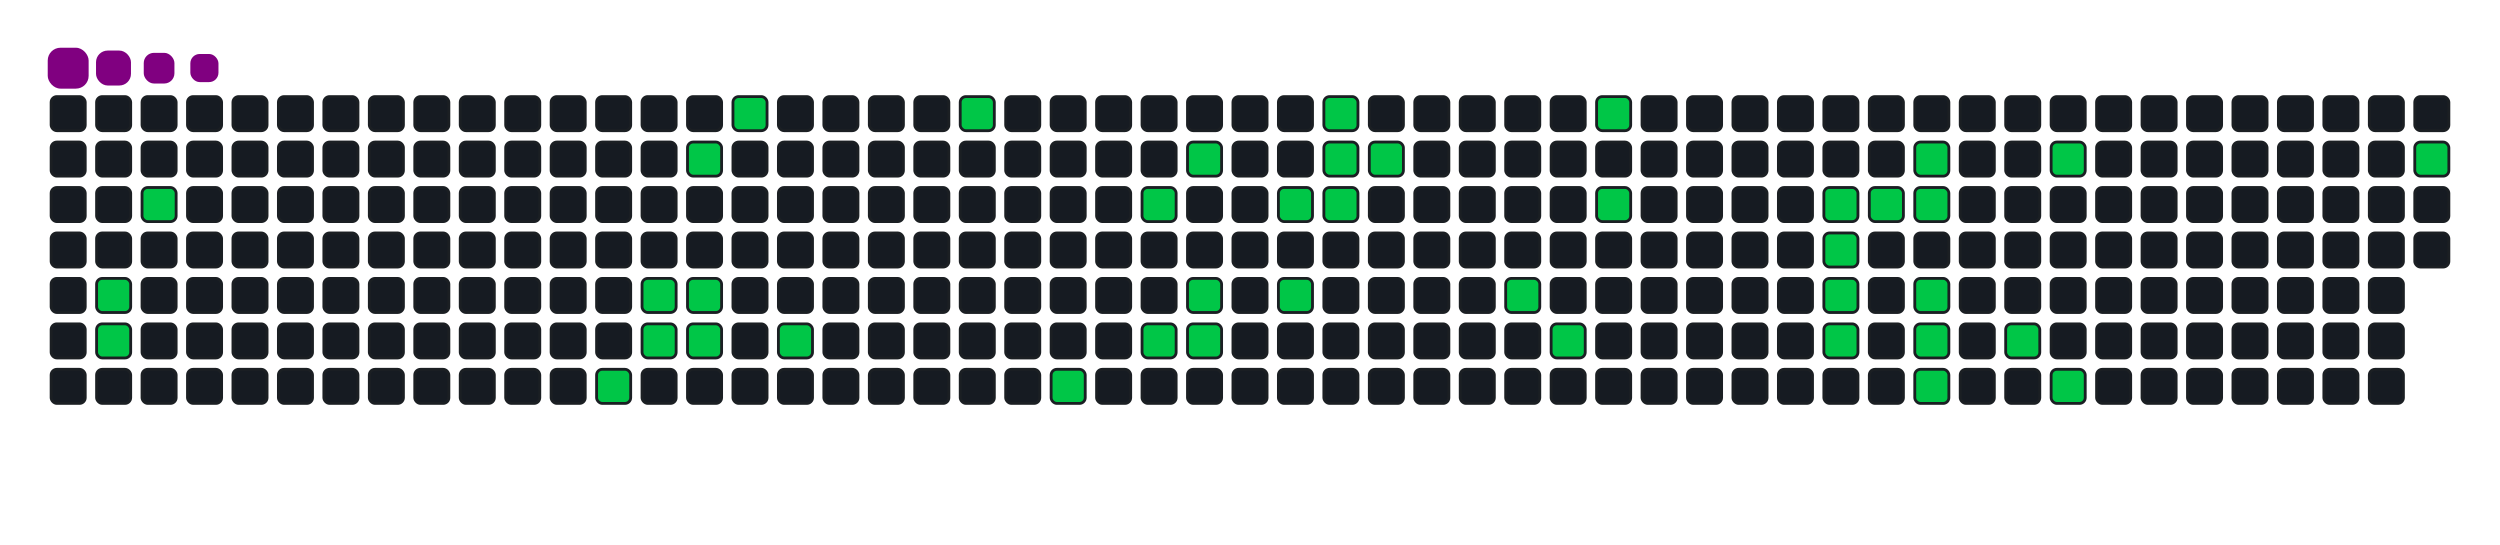 <svg viewBox="-16 -32 880 192" width="880" height="192" xmlns="http://www.w3.org/2000/svg"><desc>Generated with https://github.com/Platane/snk</desc><style>:root{--cb:#1b1f230a;--cs:purple;--ce:#161b22;--c0:#161b22;--c1:#01311f;--c2:#034525;--c3:#0f6d31;--c4:#00c647}.c{shape-rendering:geometricPrecision;fill:#161b22;stroke-width:1px;stroke:#1b1f230a;animation:none 19900ms linear infinite;width:12px;height:12px}@keyframes c0{4.01%{fill:#00c647}4.03%,100%{fill:#161b22}}.c.c0{fill:#00c647;animation-name:c0}@keyframes c1{4.51%{fill:#00c647}4.53%,100%{fill:#161b22}}.c.c1{fill:#00c647;animation-name:c1}@keyframes c2{2.5%{fill:#00c647}2.52%,100%{fill:#161b22}}.c.c2{fill:#00c647;animation-name:c2}@keyframes c3{13.56%{fill:#00c647}13.58%,100%{fill:#161b22}}.c.c3{fill:#00c647;animation-name:c3}@keyframes c4{12.05%{fill:#00c647}12.07%,100%{fill:#161b22}}.c.c4{fill:#00c647;animation-name:c4}@keyframes c5{10.54%{fill:#00c647}10.56%,100%{fill:#161b22}}.c.c5{fill:#00c647;animation-name:c5}@keyframes c6{20.09%{fill:#00c647}20.11%,100%{fill:#161b22}}.c.c6{fill:#00c647;animation-name:c6}@keyframes c7{11.55%{fill:#00c647}11.57%,100%{fill:#161b22}}.c.c7{fill:#00c647;animation-name:c7}@keyframes c8{11.05%{fill:#00c647}11.07%,100%{fill:#161b22}}.c.c8{fill:#00c647;animation-name:c8}@keyframes c9{19.09%{fill:#00c647}19.11%,100%{fill:#161b22}}.c.c9{fill:#00c647;animation-name:c9}@keyframes ca{16.07%{fill:#00c647}16.09%,100%{fill:#161b22}}.c.ca{fill:#00c647;animation-name:ca}@keyframes cb{23.61%{fill:#00c647}23.63%,100%{fill:#161b22}}.c.cb{fill:#00c647;animation-name:cb}@keyframes cc{37.68%{fill:#00c647}37.7%,100%{fill:#161b22}}.c.cc{fill:#00c647;animation-name:cc}@keyframes cd{27.63%{fill:#00c647}27.65%,100%{fill:#161b22}}.c.cd{fill:#00c647;animation-name:cd}@keyframes ce{36.17%{fill:#00c647}36.19%,100%{fill:#161b22}}.c.ce{fill:#00c647;animation-name:ce}@keyframes cf{26.62%{fill:#00c647}26.64%,100%{fill:#161b22}}.c.cf{fill:#00c647;animation-name:cf}@keyframes cg{35.17%{fill:#00c647}35.19%,100%{fill:#161b22}}.c.cg{fill:#00c647;animation-name:cg}@keyframes ch{35.67%{fill:#00c647}35.69%,100%{fill:#161b22}}.c.ch{fill:#00c647;animation-name:ch}@keyframes ci{29.14%{fill:#00c647}29.16%,100%{fill:#161b22}}.c.ci{fill:#00c647;animation-name:ci}@keyframes cj{34.16%{fill:#00c647}34.18%,100%{fill:#161b22}}.c.cj{fill:#00c647;animation-name:cj}@keyframes ck{31.65%{fill:#00c647}31.67%,100%{fill:#161b22}}.c.ck{fill:#00c647;animation-name:ck}@keyframes cl{30.14%{fill:#00c647}30.16%,100%{fill:#161b22}}.c.cl{fill:#00c647;animation-name:cl}@keyframes cm{29.64%{fill:#00c647}29.66%,100%{fill:#161b22}}.c.cm{fill:#00c647;animation-name:cm}@keyframes cn{30.64%{fill:#00c647}30.66%,100%{fill:#161b22}}.c.cn{fill:#00c647;animation-name:cn}@keyframes co{44.71%{fill:#00c647}44.73%,100%{fill:#161b22}}.c.co{fill:#00c647;animation-name:co}@keyframes cp{43.71%{fill:#00c647}43.73%,100%{fill:#161b22}}.c.cp{fill:#00c647;animation-name:cp}@keyframes cq{47.73%{fill:#00c647}47.75%,100%{fill:#161b22}}.c.cq{fill:#00c647;animation-name:cq}@keyframes cr{46.72%{fill:#00c647}46.74%,100%{fill:#161b22}}.c.cr{fill:#00c647;animation-name:cr}@keyframes cs{51.25%{fill:#00c647}51.27%,100%{fill:#161b22}}.c.cs{fill:#00c647;animation-name:cs}@keyframes ct{61.8%{fill:#00c647}61.82%,100%{fill:#161b22}}.c.ct{fill:#00c647;animation-name:ct}@keyframes cu{61.3%{fill:#00c647}61.32%,100%{fill:#161b22}}.c.cu{fill:#00c647;animation-name:cu}@keyframes cv{63.81%{fill:#00c647}63.83%,100%{fill:#161b22}}.c.cv{fill:#00c647;animation-name:cv}@keyframes cw{51.75%{fill:#00c647}51.77%,100%{fill:#161b22}}.c.cw{fill:#00c647;animation-name:cw}@keyframes cx{52.75%{fill:#00c647}52.77%,100%{fill:#161b22}}.c.cx{fill:#00c647;animation-name:cx}@keyframes cy{52.25%{fill:#00c647}52.27%,100%{fill:#161b22}}.c.cy{fill:#00c647;animation-name:cy}@keyframes cz{60.29%{fill:#00c647}60.31%,100%{fill:#161b22}}.c.cz{fill:#00c647;animation-name:cz}@keyframes c10{59.79%{fill:#00c647}59.81%,100%{fill:#161b22}}.c.c10{fill:#00c647;animation-name:c10}@keyframes c11{59.29%{fill:#00c647}59.31%,100%{fill:#161b22}}.c.c11{fill:#00c647;animation-name:c11}@keyframes c12{56.77%{fill:#00c647}56.79%,100%{fill:#161b22}}.c.c12{fill:#00c647;animation-name:c12}@keyframes c13{54.26%{fill:#00c647}54.28%,100%{fill:#161b22}}.c.c13{fill:#00c647;animation-name:c13}@keyframes c14{57.78%{fill:#00c647}57.8%,100%{fill:#161b22}}.c.c14{fill:#00c647;animation-name:c14}@keyframes c15{72.35%{fill:#00c647}72.37%,100%{fill:#161b22}}.c.c15{fill:#00c647;animation-name:c15}.u{transform-origin:0 0;transform:scale(0,1);animation:none linear 19900ms infinite}@keyframes u0{2.5%{transform:scale(0.000,1)}2.52%,4.01%{transform:scale(0.024,1)}4.03%,4.51%{transform:scale(0.048,1)}4.53%,10.54%{transform:scale(0.071,1)}10.56%,11.05%{transform:scale(0.095,1)}11.07%,11.55%{transform:scale(0.119,1)}11.57%,12.05%{transform:scale(0.143,1)}12.07%,13.56%{transform:scale(0.167,1)}13.58%,16.07%{transform:scale(0.190,1)}16.09%,19.09%{transform:scale(0.214,1)}19.11%,20.09%{transform:scale(0.238,1)}20.11%,23.61%{transform:scale(0.262,1)}23.63%,26.62%{transform:scale(0.286,1)}26.64%,27.63%{transform:scale(0.310,1)}27.65%,29.14%{transform:scale(0.333,1)}29.16%,29.64%{transform:scale(0.357,1)}29.66%,30.14%{transform:scale(0.381,1)}30.16%,30.64%{transform:scale(0.405,1)}30.66%,31.65%{transform:scale(0.429,1)}31.67%,34.16%{transform:scale(0.452,1)}34.18%,35.17%{transform:scale(0.476,1)}35.19%,35.67%{transform:scale(0.500,1)}35.69%,36.17%{transform:scale(0.524,1)}36.19%,37.68%{transform:scale(0.548,1)}37.7%,43.71%{transform:scale(0.571,1)}43.73%,44.71%{transform:scale(0.595,1)}44.73%,46.72%{transform:scale(0.619,1)}46.74%,47.73%{transform:scale(0.643,1)}47.75%,51.25%{transform:scale(0.667,1)}51.27%,51.75%{transform:scale(0.690,1)}51.77%,52.25%{transform:scale(0.714,1)}52.27%,52.75%{transform:scale(0.738,1)}52.77%,54.26%{transform:scale(0.762,1)}54.28%,56.77%{transform:scale(0.786,1)}56.79%,57.78%{transform:scale(0.810,1)}57.8%,59.29%{transform:scale(0.833,1)}59.31%,59.79%{transform:scale(0.857,1)}59.81%,60.29%{transform:scale(0.881,1)}60.31%,61.3%{transform:scale(0.905,1)}61.32%,61.8%{transform:scale(0.929,1)}61.82%,63.81%{transform:scale(0.952,1)}63.83%,72.35%{transform:scale(0.976,1)}72.37%,100%{transform:scale(1.000,1)}}.u.u0{fill:#00c647;animation-name:u0;transform-origin:0.0px 0}.s{shape-rendering:geometricPrecision;fill:purple;animation:none linear 19900ms infinite}@keyframes s0{0%,99.5%{transform:translate(0px,-16px)}0.5%{transform:translate(0px,0px)}1.51%{transform:translate(32px,0px)}2.51%{transform:translate(32px,32px)}3.02%{transform:translate(16px,32px)}4.52%{transform:translate(16px,80px)}11.06%{transform:translate(224px,80px)}11.56%{transform:translate(224px,64px)}12.56%{transform:translate(192px,64px)}13.57%{transform:translate(192px,96px)}15.58%{transform:translate(256px,96px)}18.59%{transform:translate(256px,0px)}19.6%{transform:translate(224px,0px)}20.1%{transform:translate(224px,16px)}23.12%{transform:translate(320px,16px)}23.62%{transform:translate(320px,0px)}26.13%{transform:translate(400px,0px)}26.63%{transform:translate(400px,16px)}27.14%{transform:translate(384px,16px)}27.64%{transform:translate(384px,32px)}29.65%{transform:translate(448px,32px)}30.15%{transform:translate(448px,16px)}30.65%{transform:translate(464px,16px)}31.16%{transform:translate(464px,0px)}32.16%{transform:translate(432px,0px)}34.17%{transform:translate(432px,64px)}35.18%{transform:translate(400px,64px)}35.68%{transform:translate(400px,80px)}37.19%{transform:translate(352px,80px)}37.69%{transform:translate(352px,96px)}43.22%{transform:translate(528px,96px)}44.22%{transform:translate(528px,64px)}44.72%{transform:translate(512px,64px)}45.23%{transform:translate(512px,48px)}46.23%{transform:translate(544px,48px)}47.74%{transform:translate(544px,0px)}50.25%{transform:translate(624px,0px)}51.26%{transform:translate(624px,32px)}52.26%{transform:translate(656px,32px)}52.76%{transform:translate(656px,16px)}54.27%{transform:translate(704px,16px)}54.77%{transform:translate(704px,32px)}55.28%{transform:translate(688px,32px)}56.78%{transform:translate(688px,80px)}57.29%{transform:translate(704px,80px)}57.79%{transform:translate(704px,96px)}59.3%{transform:translate(656px,96px)}60.3%{transform:translate(656px,64px)}61.31%,63.32%{transform:translate(624px,64px)}61.81%{transform:translate(624px,48px)}62.31%{transform:translate(640px,48px)}62.81%{transform:translate(640px,64px)}63.82%{transform:translate(624px,80px)}70.35%{transform:translate(832px,80px)}72.36%{transform:translate(832px,16px)}94.97%{transform:translate(112px,16px)}95.98%{transform:translate(112px,-16px)}}.s.s0{transform:translate(0px,-16px);animation-name:s0}@keyframes s1{0%,99.5%{transform:translate(16px,-16px)}0.5%{transform:translate(0px,-16px)}1.01%{transform:translate(0px,0px)}2.01%{transform:translate(32px,0px)}3.02%{transform:translate(32px,32px)}3.52%{transform:translate(16px,32px)}5.03%{transform:translate(16px,80px)}11.56%{transform:translate(224px,80px)}12.06%{transform:translate(224px,64px)}13.07%{transform:translate(192px,64px)}14.07%{transform:translate(192px,96px)}16.08%{transform:translate(256px,96px)}19.1%{transform:translate(256px,0px)}20.1%{transform:translate(224px,0px)}20.6%{transform:translate(224px,16px)}23.62%{transform:translate(320px,16px)}24.12%{transform:translate(320px,0px)}26.63%{transform:translate(400px,0px)}27.14%{transform:translate(400px,16px)}27.64%{transform:translate(384px,16px)}28.14%{transform:translate(384px,32px)}30.15%{transform:translate(448px,32px)}30.65%{transform:translate(448px,16px)}31.16%{transform:translate(464px,16px)}31.66%{transform:translate(464px,0px)}32.66%{transform:translate(432px,0px)}34.67%{transform:translate(432px,64px)}35.68%{transform:translate(400px,64px)}36.18%{transform:translate(400px,80px)}37.69%{transform:translate(352px,80px)}38.19%{transform:translate(352px,96px)}43.72%{transform:translate(528px,96px)}44.72%{transform:translate(528px,64px)}45.23%{transform:translate(512px,64px)}45.73%{transform:translate(512px,48px)}46.73%{transform:translate(544px,48px)}48.24%{transform:translate(544px,0px)}50.75%{transform:translate(624px,0px)}51.76%{transform:translate(624px,32px)}52.76%{transform:translate(656px,32px)}53.27%{transform:translate(656px,16px)}54.77%{transform:translate(704px,16px)}55.28%{transform:translate(704px,32px)}55.78%{transform:translate(688px,32px)}57.29%{transform:translate(688px,80px)}57.79%{transform:translate(704px,80px)}58.29%{transform:translate(704px,96px)}59.8%{transform:translate(656px,96px)}60.8%{transform:translate(656px,64px)}61.81%,63.82%{transform:translate(624px,64px)}62.31%{transform:translate(624px,48px)}62.81%{transform:translate(640px,48px)}63.32%{transform:translate(640px,64px)}64.32%{transform:translate(624px,80px)}70.85%{transform:translate(832px,80px)}72.86%{transform:translate(832px,16px)}95.48%{transform:translate(112px,16px)}96.48%{transform:translate(112px,-16px)}}.s.s1{transform:translate(16px,-16px);animation-name:s1}@keyframes s2{0%,99.5%{transform:translate(32px,-16px)}1.01%{transform:translate(0px,-16px)}1.51%{transform:translate(0px,0px)}2.51%{transform:translate(32px,0px)}3.52%{transform:translate(32px,32px)}4.02%{transform:translate(16px,32px)}5.53%{transform:translate(16px,80px)}12.06%{transform:translate(224px,80px)}12.56%{transform:translate(224px,64px)}13.57%{transform:translate(192px,64px)}14.57%{transform:translate(192px,96px)}16.58%{transform:translate(256px,96px)}19.6%{transform:translate(256px,0px)}20.6%{transform:translate(224px,0px)}21.11%{transform:translate(224px,16px)}24.12%{transform:translate(320px,16px)}24.62%{transform:translate(320px,0px)}27.14%{transform:translate(400px,0px)}27.64%{transform:translate(400px,16px)}28.14%{transform:translate(384px,16px)}28.64%{transform:translate(384px,32px)}30.65%{transform:translate(448px,32px)}31.16%{transform:translate(448px,16px)}31.66%{transform:translate(464px,16px)}32.16%{transform:translate(464px,0px)}33.17%{transform:translate(432px,0px)}35.18%{transform:translate(432px,64px)}36.18%{transform:translate(400px,64px)}36.68%{transform:translate(400px,80px)}38.19%{transform:translate(352px,80px)}38.69%{transform:translate(352px,96px)}44.22%{transform:translate(528px,96px)}45.23%{transform:translate(528px,64px)}45.73%{transform:translate(512px,64px)}46.23%{transform:translate(512px,48px)}47.24%{transform:translate(544px,48px)}48.74%{transform:translate(544px,0px)}51.26%{transform:translate(624px,0px)}52.26%{transform:translate(624px,32px)}53.27%{transform:translate(656px,32px)}53.77%{transform:translate(656px,16px)}55.28%{transform:translate(704px,16px)}55.78%{transform:translate(704px,32px)}56.28%{transform:translate(688px,32px)}57.79%{transform:translate(688px,80px)}58.29%{transform:translate(704px,80px)}58.79%{transform:translate(704px,96px)}60.3%{transform:translate(656px,96px)}61.31%{transform:translate(656px,64px)}62.31%,64.32%{transform:translate(624px,64px)}62.81%{transform:translate(624px,48px)}63.32%{transform:translate(640px,48px)}63.82%{transform:translate(640px,64px)}64.82%{transform:translate(624px,80px)}71.36%{transform:translate(832px,80px)}73.37%{transform:translate(832px,16px)}95.98%{transform:translate(112px,16px)}96.98%{transform:translate(112px,-16px)}}.s.s2{transform:translate(32px,-16px);animation-name:s2}@keyframes s3{0%,99.5%{transform:translate(48px,-16px)}1.51%{transform:translate(0px,-16px)}2.01%{transform:translate(0px,0px)}3.02%{transform:translate(32px,0px)}4.02%{transform:translate(32px,32px)}4.52%{transform:translate(16px,32px)}6.03%{transform:translate(16px,80px)}12.56%{transform:translate(224px,80px)}13.07%{transform:translate(224px,64px)}14.07%{transform:translate(192px,64px)}15.08%{transform:translate(192px,96px)}17.09%{transform:translate(256px,96px)}20.1%{transform:translate(256px,0px)}21.11%{transform:translate(224px,0px)}21.61%{transform:translate(224px,16px)}24.62%{transform:translate(320px,16px)}25.13%{transform:translate(320px,0px)}27.64%{transform:translate(400px,0px)}28.14%{transform:translate(400px,16px)}28.64%{transform:translate(384px,16px)}29.15%{transform:translate(384px,32px)}31.16%{transform:translate(448px,32px)}31.66%{transform:translate(448px,16px)}32.16%{transform:translate(464px,16px)}32.66%{transform:translate(464px,0px)}33.67%{transform:translate(432px,0px)}35.68%{transform:translate(432px,64px)}36.68%{transform:translate(400px,64px)}37.19%{transform:translate(400px,80px)}38.69%{transform:translate(352px,80px)}39.2%{transform:translate(352px,96px)}44.72%{transform:translate(528px,96px)}45.73%{transform:translate(528px,64px)}46.23%{transform:translate(512px,64px)}46.73%{transform:translate(512px,48px)}47.74%{transform:translate(544px,48px)}49.25%{transform:translate(544px,0px)}51.76%{transform:translate(624px,0px)}52.76%{transform:translate(624px,32px)}53.77%{transform:translate(656px,32px)}54.27%{transform:translate(656px,16px)}55.78%{transform:translate(704px,16px)}56.28%{transform:translate(704px,32px)}56.78%{transform:translate(688px,32px)}58.29%{transform:translate(688px,80px)}58.79%{transform:translate(704px,80px)}59.3%{transform:translate(704px,96px)}60.8%{transform:translate(656px,96px)}61.81%{transform:translate(656px,64px)}62.81%,64.82%{transform:translate(624px,64px)}63.32%{transform:translate(624px,48px)}63.82%{transform:translate(640px,48px)}64.32%{transform:translate(640px,64px)}65.33%{transform:translate(624px,80px)}71.86%{transform:translate(832px,80px)}73.87%{transform:translate(832px,16px)}96.48%{transform:translate(112px,16px)}97.49%{transform:translate(112px,-16px)}}.s.s3{transform:translate(48px,-16px);animation-name:s3}</style><rect class="c" x="2" y="2" rx="2" ry="2"/><rect class="c" x="2" y="18" rx="2" ry="2"/><rect class="c" x="2" y="34" rx="2" ry="2"/><rect class="c" x="2" y="50" rx="2" ry="2"/><rect class="c" x="2" y="66" rx="2" ry="2"/><rect class="c" x="2" y="82" rx="2" ry="2"/><rect class="c" x="2" y="98" rx="2" ry="2"/><rect class="c" x="18" y="2" rx="2" ry="2"/><rect class="c" x="18" y="18" rx="2" ry="2"/><rect class="c" x="18" y="34" rx="2" ry="2"/><rect class="c" x="18" y="50" rx="2" ry="2"/><rect class="c c0" x="18" y="66" rx="2" ry="2"/><rect class="c c1" x="18" y="82" rx="2" ry="2"/><rect class="c" x="18" y="98" rx="2" ry="2"/><rect class="c" x="34" y="2" rx="2" ry="2"/><rect class="c" x="34" y="18" rx="2" ry="2"/><rect class="c c2" x="34" y="34" rx="2" ry="2"/><rect class="c" x="34" y="50" rx="2" ry="2"/><rect class="c" x="34" y="66" rx="2" ry="2"/><rect class="c" x="34" y="82" rx="2" ry="2"/><rect class="c" x="34" y="98" rx="2" ry="2"/><rect class="c" x="50" y="2" rx="2" ry="2"/><rect class="c" x="50" y="18" rx="2" ry="2"/><rect class="c" x="50" y="34" rx="2" ry="2"/><rect class="c" x="50" y="50" rx="2" ry="2"/><rect class="c" x="50" y="66" rx="2" ry="2"/><rect class="c" x="50" y="82" rx="2" ry="2"/><rect class="c" x="50" y="98" rx="2" ry="2"/><rect class="c" x="66" y="2" rx="2" ry="2"/><rect class="c" x="66" y="18" rx="2" ry="2"/><rect class="c" x="66" y="34" rx="2" ry="2"/><rect class="c" x="66" y="50" rx="2" ry="2"/><rect class="c" x="66" y="66" rx="2" ry="2"/><rect class="c" x="66" y="82" rx="2" ry="2"/><rect class="c" x="66" y="98" rx="2" ry="2"/><rect class="c" x="82" y="2" rx="2" ry="2"/><rect class="c" x="82" y="18" rx="2" ry="2"/><rect class="c" x="82" y="34" rx="2" ry="2"/><rect class="c" x="82" y="50" rx="2" ry="2"/><rect class="c" x="82" y="66" rx="2" ry="2"/><rect class="c" x="82" y="82" rx="2" ry="2"/><rect class="c" x="82" y="98" rx="2" ry="2"/><rect class="c" x="98" y="2" rx="2" ry="2"/><rect class="c" x="98" y="18" rx="2" ry="2"/><rect class="c" x="98" y="34" rx="2" ry="2"/><rect class="c" x="98" y="50" rx="2" ry="2"/><rect class="c" x="98" y="66" rx="2" ry="2"/><rect class="c" x="98" y="82" rx="2" ry="2"/><rect class="c" x="98" y="98" rx="2" ry="2"/><rect class="c" x="114" y="2" rx="2" ry="2"/><rect class="c" x="114" y="18" rx="2" ry="2"/><rect class="c" x="114" y="34" rx="2" ry="2"/><rect class="c" x="114" y="50" rx="2" ry="2"/><rect class="c" x="114" y="66" rx="2" ry="2"/><rect class="c" x="114" y="82" rx="2" ry="2"/><rect class="c" x="114" y="98" rx="2" ry="2"/><rect class="c" x="130" y="2" rx="2" ry="2"/><rect class="c" x="130" y="18" rx="2" ry="2"/><rect class="c" x="130" y="34" rx="2" ry="2"/><rect class="c" x="130" y="50" rx="2" ry="2"/><rect class="c" x="130" y="66" rx="2" ry="2"/><rect class="c" x="130" y="82" rx="2" ry="2"/><rect class="c" x="130" y="98" rx="2" ry="2"/><rect class="c" x="146" y="2" rx="2" ry="2"/><rect class="c" x="146" y="18" rx="2" ry="2"/><rect class="c" x="146" y="34" rx="2" ry="2"/><rect class="c" x="146" y="50" rx="2" ry="2"/><rect class="c" x="146" y="66" rx="2" ry="2"/><rect class="c" x="146" y="82" rx="2" ry="2"/><rect class="c" x="146" y="98" rx="2" ry="2"/><rect class="c" x="162" y="2" rx="2" ry="2"/><rect class="c" x="162" y="18" rx="2" ry="2"/><rect class="c" x="162" y="34" rx="2" ry="2"/><rect class="c" x="162" y="50" rx="2" ry="2"/><rect class="c" x="162" y="66" rx="2" ry="2"/><rect class="c" x="162" y="82" rx="2" ry="2"/><rect class="c" x="162" y="98" rx="2" ry="2"/><rect class="c" x="178" y="2" rx="2" ry="2"/><rect class="c" x="178" y="18" rx="2" ry="2"/><rect class="c" x="178" y="34" rx="2" ry="2"/><rect class="c" x="178" y="50" rx="2" ry="2"/><rect class="c" x="178" y="66" rx="2" ry="2"/><rect class="c" x="178" y="82" rx="2" ry="2"/><rect class="c" x="178" y="98" rx="2" ry="2"/><rect class="c" x="194" y="2" rx="2" ry="2"/><rect class="c" x="194" y="18" rx="2" ry="2"/><rect class="c" x="194" y="34" rx="2" ry="2"/><rect class="c" x="194" y="50" rx="2" ry="2"/><rect class="c" x="194" y="66" rx="2" ry="2"/><rect class="c" x="194" y="82" rx="2" ry="2"/><rect class="c c3" x="194" y="98" rx="2" ry="2"/><rect class="c" x="210" y="2" rx="2" ry="2"/><rect class="c" x="210" y="18" rx="2" ry="2"/><rect class="c" x="210" y="34" rx="2" ry="2"/><rect class="c" x="210" y="50" rx="2" ry="2"/><rect class="c c4" x="210" y="66" rx="2" ry="2"/><rect class="c c5" x="210" y="82" rx="2" ry="2"/><rect class="c" x="210" y="98" rx="2" ry="2"/><rect class="c" x="226" y="2" rx="2" ry="2"/><rect class="c c6" x="226" y="18" rx="2" ry="2"/><rect class="c" x="226" y="34" rx="2" ry="2"/><rect class="c" x="226" y="50" rx="2" ry="2"/><rect class="c c7" x="226" y="66" rx="2" ry="2"/><rect class="c c8" x="226" y="82" rx="2" ry="2"/><rect class="c" x="226" y="98" rx="2" ry="2"/><rect class="c c9" x="242" y="2" rx="2" ry="2"/><rect class="c" x="242" y="18" rx="2" ry="2"/><rect class="c" x="242" y="34" rx="2" ry="2"/><rect class="c" x="242" y="50" rx="2" ry="2"/><rect class="c" x="242" y="66" rx="2" ry="2"/><rect class="c" x="242" y="82" rx="2" ry="2"/><rect class="c" x="242" y="98" rx="2" ry="2"/><rect class="c" x="258" y="2" rx="2" ry="2"/><rect class="c" x="258" y="18" rx="2" ry="2"/><rect class="c" x="258" y="34" rx="2" ry="2"/><rect class="c" x="258" y="50" rx="2" ry="2"/><rect class="c" x="258" y="66" rx="2" ry="2"/><rect class="c ca" x="258" y="82" rx="2" ry="2"/><rect class="c" x="258" y="98" rx="2" ry="2"/><rect class="c" x="274" y="2" rx="2" ry="2"/><rect class="c" x="274" y="18" rx="2" ry="2"/><rect class="c" x="274" y="34" rx="2" ry="2"/><rect class="c" x="274" y="50" rx="2" ry="2"/><rect class="c" x="274" y="66" rx="2" ry="2"/><rect class="c" x="274" y="82" rx="2" ry="2"/><rect class="c" x="274" y="98" rx="2" ry="2"/><rect class="c" x="290" y="2" rx="2" ry="2"/><rect class="c" x="290" y="18" rx="2" ry="2"/><rect class="c" x="290" y="34" rx="2" ry="2"/><rect class="c" x="290" y="50" rx="2" ry="2"/><rect class="c" x="290" y="66" rx="2" ry="2"/><rect class="c" x="290" y="82" rx="2" ry="2"/><rect class="c" x="290" y="98" rx="2" ry="2"/><rect class="c" x="306" y="2" rx="2" ry="2"/><rect class="c" x="306" y="18" rx="2" ry="2"/><rect class="c" x="306" y="34" rx="2" ry="2"/><rect class="c" x="306" y="50" rx="2" ry="2"/><rect class="c" x="306" y="66" rx="2" ry="2"/><rect class="c" x="306" y="82" rx="2" ry="2"/><rect class="c" x="306" y="98" rx="2" ry="2"/><rect class="c cb" x="322" y="2" rx="2" ry="2"/><rect class="c" x="322" y="18" rx="2" ry="2"/><rect class="c" x="322" y="34" rx="2" ry="2"/><rect class="c" x="322" y="50" rx="2" ry="2"/><rect class="c" x="322" y="66" rx="2" ry="2"/><rect class="c" x="322" y="82" rx="2" ry="2"/><rect class="c" x="322" y="98" rx="2" ry="2"/><rect class="c" x="338" y="2" rx="2" ry="2"/><rect class="c" x="338" y="18" rx="2" ry="2"/><rect class="c" x="338" y="34" rx="2" ry="2"/><rect class="c" x="338" y="50" rx="2" ry="2"/><rect class="c" x="338" y="66" rx="2" ry="2"/><rect class="c" x="338" y="82" rx="2" ry="2"/><rect class="c" x="338" y="98" rx="2" ry="2"/><rect class="c" x="354" y="2" rx="2" ry="2"/><rect class="c" x="354" y="18" rx="2" ry="2"/><rect class="c" x="354" y="34" rx="2" ry="2"/><rect class="c" x="354" y="50" rx="2" ry="2"/><rect class="c" x="354" y="66" rx="2" ry="2"/><rect class="c" x="354" y="82" rx="2" ry="2"/><rect class="c cc" x="354" y="98" rx="2" ry="2"/><rect class="c" x="370" y="2" rx="2" ry="2"/><rect class="c" x="370" y="18" rx="2" ry="2"/><rect class="c" x="370" y="34" rx="2" ry="2"/><rect class="c" x="370" y="50" rx="2" ry="2"/><rect class="c" x="370" y="66" rx="2" ry="2"/><rect class="c" x="370" y="82" rx="2" ry="2"/><rect class="c" x="370" y="98" rx="2" ry="2"/><rect class="c" x="386" y="2" rx="2" ry="2"/><rect class="c" x="386" y="18" rx="2" ry="2"/><rect class="c cd" x="386" y="34" rx="2" ry="2"/><rect class="c" x="386" y="50" rx="2" ry="2"/><rect class="c" x="386" y="66" rx="2" ry="2"/><rect class="c ce" x="386" y="82" rx="2" ry="2"/><rect class="c" x="386" y="98" rx="2" ry="2"/><rect class="c" x="402" y="2" rx="2" ry="2"/><rect class="c cf" x="402" y="18" rx="2" ry="2"/><rect class="c" x="402" y="34" rx="2" ry="2"/><rect class="c" x="402" y="50" rx="2" ry="2"/><rect class="c cg" x="402" y="66" rx="2" ry="2"/><rect class="c ch" x="402" y="82" rx="2" ry="2"/><rect class="c" x="402" y="98" rx="2" ry="2"/><rect class="c" x="418" y="2" rx="2" ry="2"/><rect class="c" x="418" y="18" rx="2" ry="2"/><rect class="c" x="418" y="34" rx="2" ry="2"/><rect class="c" x="418" y="50" rx="2" ry="2"/><rect class="c" x="418" y="66" rx="2" ry="2"/><rect class="c" x="418" y="82" rx="2" ry="2"/><rect class="c" x="418" y="98" rx="2" ry="2"/><rect class="c" x="434" y="2" rx="2" ry="2"/><rect class="c" x="434" y="18" rx="2" ry="2"/><rect class="c ci" x="434" y="34" rx="2" ry="2"/><rect class="c" x="434" y="50" rx="2" ry="2"/><rect class="c cj" x="434" y="66" rx="2" ry="2"/><rect class="c" x="434" y="82" rx="2" ry="2"/><rect class="c" x="434" y="98" rx="2" ry="2"/><rect class="c ck" x="450" y="2" rx="2" ry="2"/><rect class="c cl" x="450" y="18" rx="2" ry="2"/><rect class="c cm" x="450" y="34" rx="2" ry="2"/><rect class="c" x="450" y="50" rx="2" ry="2"/><rect class="c" x="450" y="66" rx="2" ry="2"/><rect class="c" x="450" y="82" rx="2" ry="2"/><rect class="c" x="450" y="98" rx="2" ry="2"/><rect class="c" x="466" y="2" rx="2" ry="2"/><rect class="c cn" x="466" y="18" rx="2" ry="2"/><rect class="c" x="466" y="34" rx="2" ry="2"/><rect class="c" x="466" y="50" rx="2" ry="2"/><rect class="c" x="466" y="66" rx="2" ry="2"/><rect class="c" x="466" y="82" rx="2" ry="2"/><rect class="c" x="466" y="98" rx="2" ry="2"/><rect class="c" x="482" y="2" rx="2" ry="2"/><rect class="c" x="482" y="18" rx="2" ry="2"/><rect class="c" x="482" y="34" rx="2" ry="2"/><rect class="c" x="482" y="50" rx="2" ry="2"/><rect class="c" x="482" y="66" rx="2" ry="2"/><rect class="c" x="482" y="82" rx="2" ry="2"/><rect class="c" x="482" y="98" rx="2" ry="2"/><rect class="c" x="498" y="2" rx="2" ry="2"/><rect class="c" x="498" y="18" rx="2" ry="2"/><rect class="c" x="498" y="34" rx="2" ry="2"/><rect class="c" x="498" y="50" rx="2" ry="2"/><rect class="c" x="498" y="66" rx="2" ry="2"/><rect class="c" x="498" y="82" rx="2" ry="2"/><rect class="c" x="498" y="98" rx="2" ry="2"/><rect class="c" x="514" y="2" rx="2" ry="2"/><rect class="c" x="514" y="18" rx="2" ry="2"/><rect class="c" x="514" y="34" rx="2" ry="2"/><rect class="c" x="514" y="50" rx="2" ry="2"/><rect class="c co" x="514" y="66" rx="2" ry="2"/><rect class="c" x="514" y="82" rx="2" ry="2"/><rect class="c" x="514" y="98" rx="2" ry="2"/><rect class="c" x="530" y="2" rx="2" ry="2"/><rect class="c" x="530" y="18" rx="2" ry="2"/><rect class="c" x="530" y="34" rx="2" ry="2"/><rect class="c" x="530" y="50" rx="2" ry="2"/><rect class="c" x="530" y="66" rx="2" ry="2"/><rect class="c cp" x="530" y="82" rx="2" ry="2"/><rect class="c" x="530" y="98" rx="2" ry="2"/><rect class="c cq" x="546" y="2" rx="2" ry="2"/><rect class="c" x="546" y="18" rx="2" ry="2"/><rect class="c cr" x="546" y="34" rx="2" ry="2"/><rect class="c" x="546" y="50" rx="2" ry="2"/><rect class="c" x="546" y="66" rx="2" ry="2"/><rect class="c" x="546" y="82" rx="2" ry="2"/><rect class="c" x="546" y="98" rx="2" ry="2"/><rect class="c" x="562" y="2" rx="2" ry="2"/><rect class="c" x="562" y="18" rx="2" ry="2"/><rect class="c" x="562" y="34" rx="2" ry="2"/><rect class="c" x="562" y="50" rx="2" ry="2"/><rect class="c" x="562" y="66" rx="2" ry="2"/><rect class="c" x="562" y="82" rx="2" ry="2"/><rect class="c" x="562" y="98" rx="2" ry="2"/><rect class="c" x="578" y="2" rx="2" ry="2"/><rect class="c" x="578" y="18" rx="2" ry="2"/><rect class="c" x="578" y="34" rx="2" ry="2"/><rect class="c" x="578" y="50" rx="2" ry="2"/><rect class="c" x="578" y="66" rx="2" ry="2"/><rect class="c" x="578" y="82" rx="2" ry="2"/><rect class="c" x="578" y="98" rx="2" ry="2"/><rect class="c" x="594" y="2" rx="2" ry="2"/><rect class="c" x="594" y="18" rx="2" ry="2"/><rect class="c" x="594" y="34" rx="2" ry="2"/><rect class="c" x="594" y="50" rx="2" ry="2"/><rect class="c" x="594" y="66" rx="2" ry="2"/><rect class="c" x="594" y="82" rx="2" ry="2"/><rect class="c" x="594" y="98" rx="2" ry="2"/><rect class="c" x="610" y="2" rx="2" ry="2"/><rect class="c" x="610" y="18" rx="2" ry="2"/><rect class="c" x="610" y="34" rx="2" ry="2"/><rect class="c" x="610" y="50" rx="2" ry="2"/><rect class="c" x="610" y="66" rx="2" ry="2"/><rect class="c" x="610" y="82" rx="2" ry="2"/><rect class="c" x="610" y="98" rx="2" ry="2"/><rect class="c" x="626" y="2" rx="2" ry="2"/><rect class="c" x="626" y="18" rx="2" ry="2"/><rect class="c cs" x="626" y="34" rx="2" ry="2"/><rect class="c ct" x="626" y="50" rx="2" ry="2"/><rect class="c cu" x="626" y="66" rx="2" ry="2"/><rect class="c cv" x="626" y="82" rx="2" ry="2"/><rect class="c" x="626" y="98" rx="2" ry="2"/><rect class="c" x="642" y="2" rx="2" ry="2"/><rect class="c" x="642" y="18" rx="2" ry="2"/><rect class="c cw" x="642" y="34" rx="2" ry="2"/><rect class="c" x="642" y="50" rx="2" ry="2"/><rect class="c" x="642" y="66" rx="2" ry="2"/><rect class="c" x="642" y="82" rx="2" ry="2"/><rect class="c" x="642" y="98" rx="2" ry="2"/><rect class="c" x="658" y="2" rx="2" ry="2"/><rect class="c cx" x="658" y="18" rx="2" ry="2"/><rect class="c cy" x="658" y="34" rx="2" ry="2"/><rect class="c" x="658" y="50" rx="2" ry="2"/><rect class="c cz" x="658" y="66" rx="2" ry="2"/><rect class="c c10" x="658" y="82" rx="2" ry="2"/><rect class="c c11" x="658" y="98" rx="2" ry="2"/><rect class="c" x="674" y="2" rx="2" ry="2"/><rect class="c" x="674" y="18" rx="2" ry="2"/><rect class="c" x="674" y="34" rx="2" ry="2"/><rect class="c" x="674" y="50" rx="2" ry="2"/><rect class="c" x="674" y="66" rx="2" ry="2"/><rect class="c" x="674" y="82" rx="2" ry="2"/><rect class="c" x="674" y="98" rx="2" ry="2"/><rect class="c" x="690" y="2" rx="2" ry="2"/><rect class="c" x="690" y="18" rx="2" ry="2"/><rect class="c" x="690" y="34" rx="2" ry="2"/><rect class="c" x="690" y="50" rx="2" ry="2"/><rect class="c" x="690" y="66" rx="2" ry="2"/><rect class="c c12" x="690" y="82" rx="2" ry="2"/><rect class="c" x="690" y="98" rx="2" ry="2"/><rect class="c" x="706" y="2" rx="2" ry="2"/><rect class="c c13" x="706" y="18" rx="2" ry="2"/><rect class="c" x="706" y="34" rx="2" ry="2"/><rect class="c" x="706" y="50" rx="2" ry="2"/><rect class="c" x="706" y="66" rx="2" ry="2"/><rect class="c" x="706" y="82" rx="2" ry="2"/><rect class="c c14" x="706" y="98" rx="2" ry="2"/><rect class="c" x="722" y="2" rx="2" ry="2"/><rect class="c" x="722" y="18" rx="2" ry="2"/><rect class="c" x="722" y="34" rx="2" ry="2"/><rect class="c" x="722" y="50" rx="2" ry="2"/><rect class="c" x="722" y="66" rx="2" ry="2"/><rect class="c" x="722" y="82" rx="2" ry="2"/><rect class="c" x="722" y="98" rx="2" ry="2"/><rect class="c" x="738" y="2" rx="2" ry="2"/><rect class="c" x="738" y="18" rx="2" ry="2"/><rect class="c" x="738" y="34" rx="2" ry="2"/><rect class="c" x="738" y="50" rx="2" ry="2"/><rect class="c" x="738" y="66" rx="2" ry="2"/><rect class="c" x="738" y="82" rx="2" ry="2"/><rect class="c" x="738" y="98" rx="2" ry="2"/><rect class="c" x="754" y="2" rx="2" ry="2"/><rect class="c" x="754" y="18" rx="2" ry="2"/><rect class="c" x="754" y="34" rx="2" ry="2"/><rect class="c" x="754" y="50" rx="2" ry="2"/><rect class="c" x="754" y="66" rx="2" ry="2"/><rect class="c" x="754" y="82" rx="2" ry="2"/><rect class="c" x="754" y="98" rx="2" ry="2"/><rect class="c" x="770" y="2" rx="2" ry="2"/><rect class="c" x="770" y="18" rx="2" ry="2"/><rect class="c" x="770" y="34" rx="2" ry="2"/><rect class="c" x="770" y="50" rx="2" ry="2"/><rect class="c" x="770" y="66" rx="2" ry="2"/><rect class="c" x="770" y="82" rx="2" ry="2"/><rect class="c" x="770" y="98" rx="2" ry="2"/><rect class="c" x="786" y="2" rx="2" ry="2"/><rect class="c" x="786" y="18" rx="2" ry="2"/><rect class="c" x="786" y="34" rx="2" ry="2"/><rect class="c" x="786" y="50" rx="2" ry="2"/><rect class="c" x="786" y="66" rx="2" ry="2"/><rect class="c" x="786" y="82" rx="2" ry="2"/><rect class="c" x="786" y="98" rx="2" ry="2"/><rect class="c" x="802" y="2" rx="2" ry="2"/><rect class="c" x="802" y="18" rx="2" ry="2"/><rect class="c" x="802" y="34" rx="2" ry="2"/><rect class="c" x="802" y="50" rx="2" ry="2"/><rect class="c" x="802" y="66" rx="2" ry="2"/><rect class="c" x="802" y="82" rx="2" ry="2"/><rect class="c" x="802" y="98" rx="2" ry="2"/><rect class="c" x="818" y="2" rx="2" ry="2"/><rect class="c" x="818" y="18" rx="2" ry="2"/><rect class="c" x="818" y="34" rx="2" ry="2"/><rect class="c" x="818" y="50" rx="2" ry="2"/><rect class="c" x="818" y="66" rx="2" ry="2"/><rect class="c" x="818" y="82" rx="2" ry="2"/><rect class="c" x="818" y="98" rx="2" ry="2"/><rect class="c" x="834" y="2" rx="2" ry="2"/><rect class="c c15" x="834" y="18" rx="2" ry="2"/><rect class="c" x="834" y="34" rx="2" ry="2"/><rect class="c" x="834" y="50" rx="2" ry="2"/><rect class="u u0" height="12" width="848.6" x="0.0" y="144"/><rect class="s s0" x="0.8" y="0.8" width="14.4" height="14.4" rx="4.5" ry="4.5"/><rect class="s s1" x="1.8" y="1.8" width="12.3" height="12.3" rx="4.1" ry="4.1"/><rect class="s s2" x="2.6" y="2.6" width="10.8" height="10.8" rx="3.6" ry="3.6"/><rect class="s s3" x="3.0" y="3.0" width="9.9" height="9.9" rx="3.3" ry="3.3"/></svg>